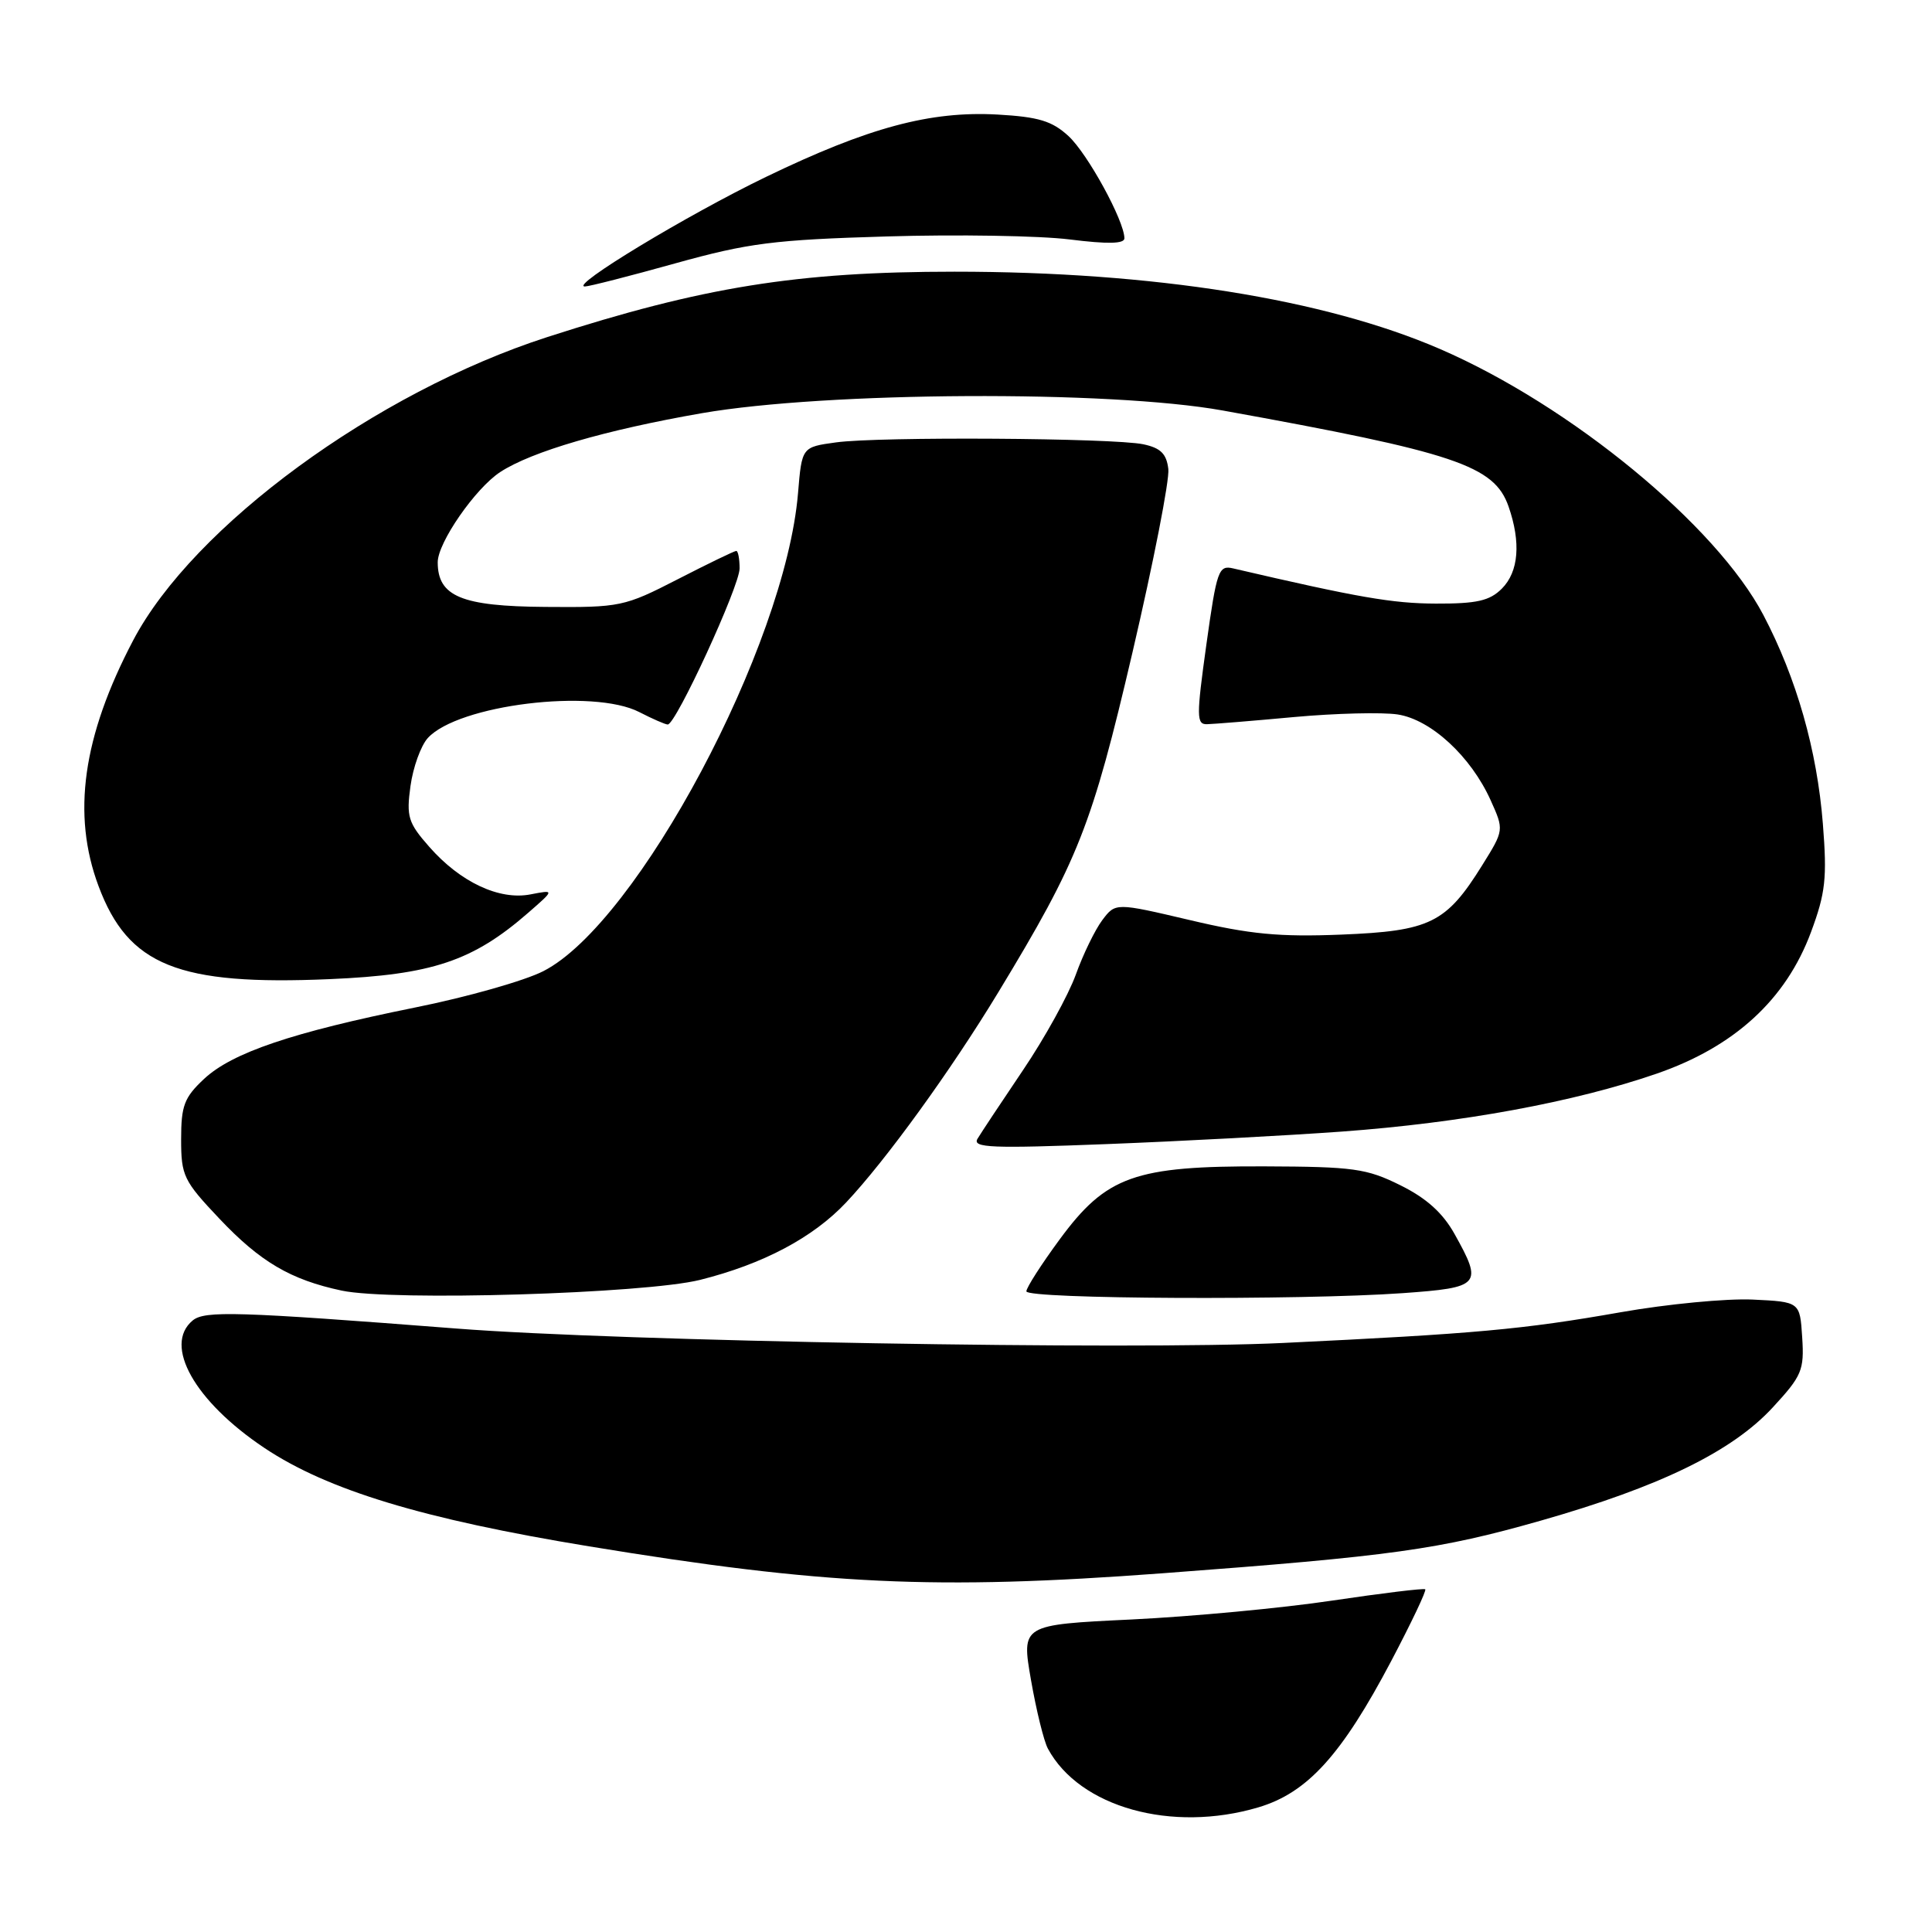 <?xml version="1.0" encoding="UTF-8" standalone="no"?>
<!DOCTYPE svg PUBLIC "-//W3C//DTD SVG 1.1//EN" "http://www.w3.org/Graphics/SVG/1.1/DTD/svg11.dtd" >
<svg xmlns="http://www.w3.org/2000/svg" xmlns:xlink="http://www.w3.org/1999/xlink" version="1.1" viewBox="0 0 256 256">
 <g >
 <path fill="currentColor"
d=" M 166.75 239.48 C 173.24 237.55 177.77 232.56 184.35 220.08 C 187.02 215.01 189.05 210.74 188.85 210.59 C 188.66 210.43 183.10 211.11 176.50 212.09 C 169.90 213.08 157.94 214.20 149.92 214.59 C 135.34 215.29 135.34 215.29 136.61 222.60 C 137.31 226.62 138.32 230.72 138.85 231.70 C 143.04 239.48 155.27 242.89 166.75 239.48 Z  M 154.00 208.47 C 184.54 206.19 190.67 205.33 204.17 201.49 C 219.99 196.98 229.52 192.33 234.91 186.48 C 238.77 182.30 239.08 181.55 238.80 177.21 C 238.50 172.50 238.50 172.50 232.24 172.20 C 228.79 172.04 220.92 172.79 214.74 173.88 C 201.79 176.16 195.49 176.73 170.00 177.95 C 149.99 178.91 82.17 177.73 60.50 176.04 C 31.36 173.78 27.13 173.65 25.53 174.97 C 21.60 178.24 25.79 185.69 35.05 191.87 C 43.41 197.45 56.05 201.29 78.06 204.90 C 109.21 210.02 123.92 210.71 154.00 208.47 Z  M 92.77 169.59 C 101.13 167.49 107.72 164.00 112.11 159.34 C 117.37 153.76 126.01 141.83 132.27 131.50 C 142.92 113.94 144.68 109.47 150.07 86.40 C 152.84 74.52 154.98 63.61 154.81 62.15 C 154.57 60.13 153.80 59.36 151.50 58.87 C 147.51 58.03 116.49 57.83 110.77 58.62 C 106.25 59.24 106.25 59.24 105.74 65.37 C 104.05 85.57 84.47 122.32 72.00 128.68 C 69.53 129.95 61.88 132.12 55.00 133.50 C 38.73 136.79 30.76 139.48 27.03 142.97 C 24.41 145.42 24.00 146.51 24.00 150.96 C 24.00 155.79 24.32 156.46 29.07 161.48 C 34.49 167.21 38.51 169.57 45.27 171.01 C 51.94 172.43 85.44 171.42 92.77 169.59 Z  M 185.85 171.35 C 196.21 170.61 196.51 170.27 192.73 163.50 C 191.17 160.71 189.01 158.76 185.55 157.05 C 181.08 154.83 179.34 154.59 167.55 154.55 C 150.35 154.49 146.60 155.82 140.41 164.23 C 137.99 167.52 136.00 170.62 136.00 171.11 C 136.00 172.14 172.28 172.31 185.85 171.35 Z  M 177.80 149.94 C 193.68 148.78 208.58 146.04 219.50 142.27 C 229.82 138.71 236.65 132.45 239.97 123.50 C 241.89 118.33 242.11 116.35 241.54 109.16 C 240.77 99.40 238.06 89.89 233.66 81.50 C 227.43 69.63 208.15 53.76 190.82 46.25 C 175.51 39.62 152.81 36.00 126.48 36.00 C 105.64 36.00 93.13 38.01 72.50 44.67 C 49.77 52.01 25.60 69.72 17.64 84.86 C 10.95 97.60 9.50 107.91 13.06 117.42 C 16.99 127.94 23.62 130.61 43.69 129.74 C 57.25 129.16 62.65 127.35 70.00 120.94 C 73.50 117.89 73.50 117.89 70.30 118.51 C 66.16 119.32 60.99 116.89 56.89 112.22 C 54.08 109.03 53.83 108.22 54.39 104.16 C 54.73 101.68 55.76 98.82 56.68 97.80 C 60.68 93.39 78.59 91.19 84.72 94.36 C 86.47 95.26 88.16 96.00 88.48 96.00 C 89.56 96.00 98.00 77.67 98.00 75.32 C 98.00 74.05 97.80 73.00 97.56 73.00 C 97.31 73.00 93.82 74.69 89.81 76.75 C 82.72 80.39 82.20 80.50 72.27 80.42 C 61.15 80.34 58.00 79.03 58.00 74.50 C 58.00 71.90 62.98 64.71 66.28 62.55 C 70.43 59.83 80.24 56.97 93.00 54.75 C 109.48 51.89 147.02 51.69 162.00 54.39 C 192.85 59.96 198.00 61.69 199.89 67.11 C 201.55 71.88 201.24 75.76 199.00 78.00 C 197.39 79.61 195.69 80.00 190.25 79.98 C 184.51 79.96 179.95 79.17 163.41 75.32 C 161.47 74.86 161.23 75.53 159.85 85.41 C 158.52 94.97 158.53 96.00 159.94 95.96 C 160.80 95.94 166.00 95.52 171.50 95.01 C 177.00 94.51 183.17 94.36 185.20 94.67 C 189.61 95.35 194.89 100.22 197.51 106.02 C 199.30 109.99 199.30 109.99 196.40 114.65 C 191.63 122.32 189.49 123.37 177.74 123.84 C 169.52 124.17 165.62 123.80 157.68 121.92 C 147.81 119.60 147.81 119.60 146.06 121.92 C 145.10 123.20 143.51 126.46 142.54 129.17 C 141.56 131.87 138.42 137.56 135.56 141.79 C 132.70 146.03 129.98 150.13 129.52 150.90 C 128.82 152.09 131.40 152.19 146.60 151.60 C 156.44 151.22 170.48 150.47 177.80 149.94 Z  M 89.50 34.89 C 99.18 32.20 102.53 31.77 117.50 31.33 C 126.85 31.05 137.76 31.23 141.75 31.73 C 146.80 32.36 149.00 32.31 148.99 31.57 C 148.97 29.24 144.11 20.36 141.58 18.03 C 139.41 16.03 137.62 15.49 132.20 15.18 C 123.26 14.68 115.06 16.89 101.50 23.44 C 91.01 28.51 75.39 37.96 77.50 37.96 C 78.05 37.96 83.45 36.58 89.50 34.89 Z "/>
</g>
</svg>